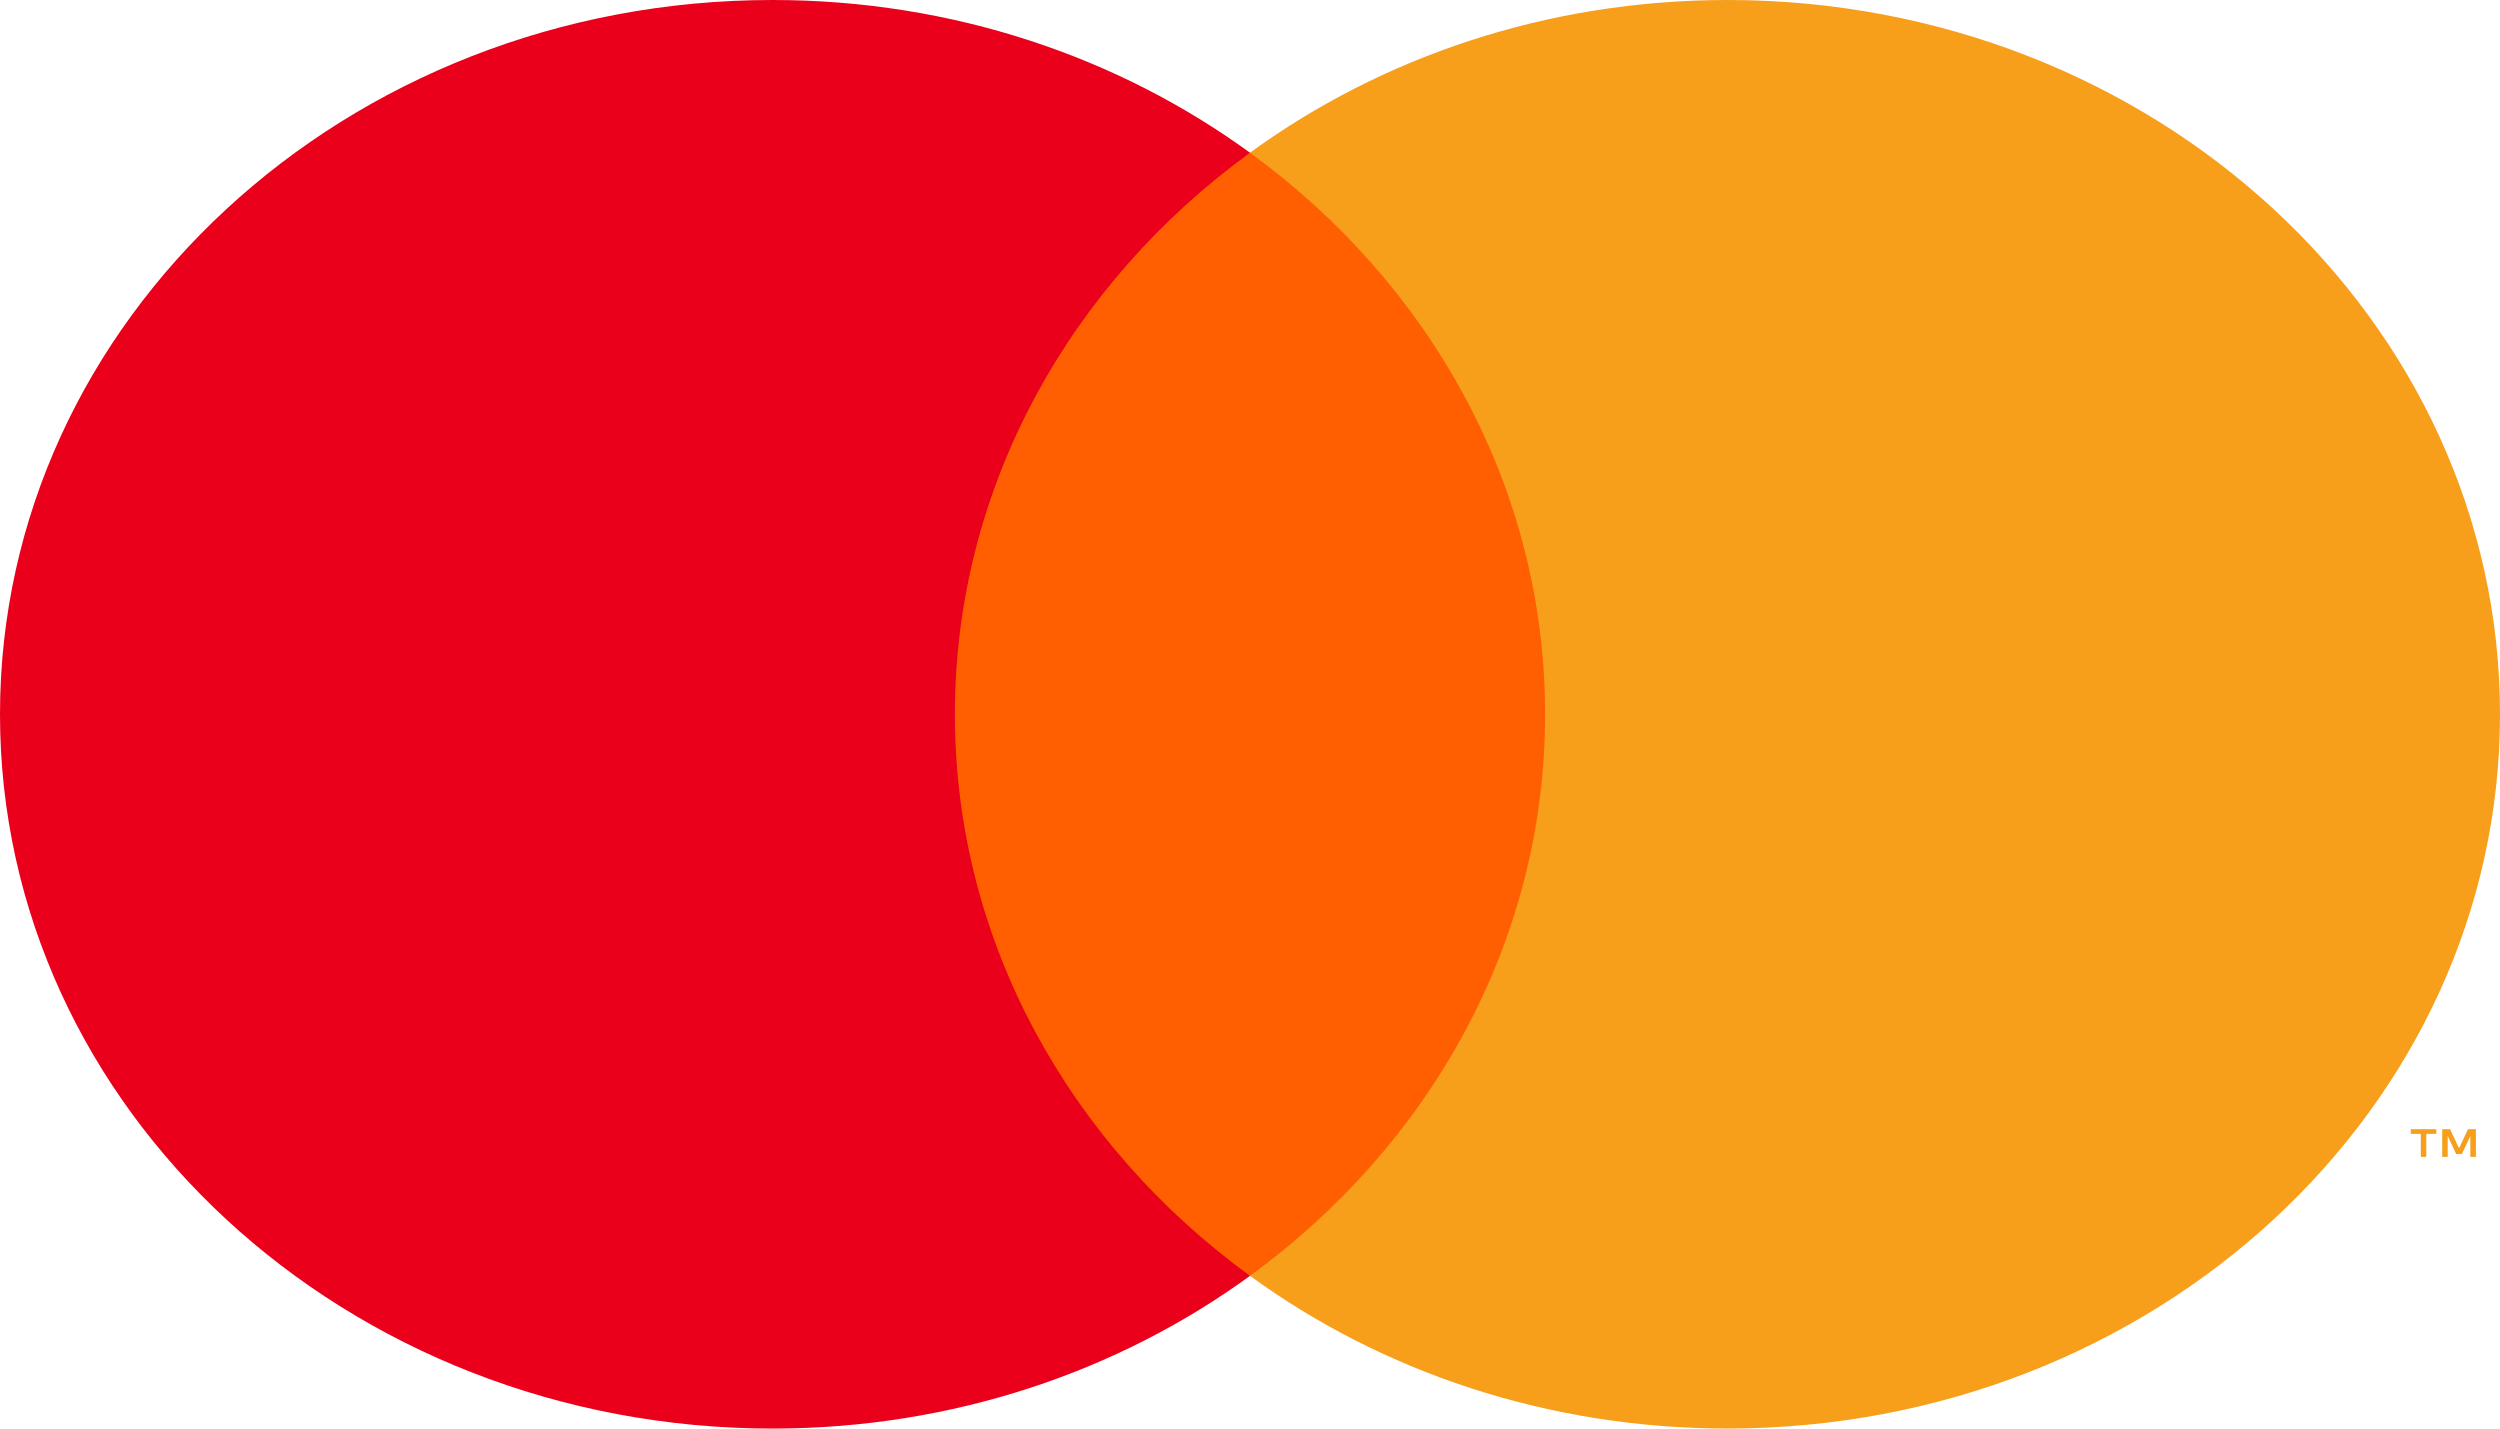 <svg width="70" height="40" viewBox="0 0 70 40" fill="none" xmlns="http://www.w3.org/2000/svg">
<path fill-rule="evenodd" clip-rule="evenodd" d="M25.535 35.723H44.464V4.276H25.535V35.723Z" fill="#FF5F00"/>
<path fill-rule="evenodd" clip-rule="evenodd" d="M26.737 20C26.737 13.62 29.968 7.938 35 4.277C31.32 1.598 26.677 0 21.631 0C9.684 0 0 8.955 0 20C0 31.046 9.684 40 21.631 40C26.677 40 31.32 38.402 35 35.724C29.968 32.062 26.737 26.38 26.737 20Z" fill="#EB001B"/>
<path fill-rule="evenodd" clip-rule="evenodd" d="M69.325 32.393V31.617H69.105L68.853 32.151L68.601 31.617H68.382V32.393H68.536V31.807L68.773 32.312H68.933L69.17 31.806V32.393H69.325ZM67.936 32.393V31.749H68.217V31.618H67.502V31.749H67.783V32.393H67.936ZM70 20C70 31.045 60.315 39.999 48.369 39.999C43.323 39.999 38.679 38.402 35 35.723C40.031 32.062 43.263 26.38 43.263 20C43.263 13.62 40.031 7.938 35 4.276C38.679 1.598 43.323 0 48.369 0C60.315 0 70 8.954 70 20Z" fill="#F79E1B"/>
</svg>
